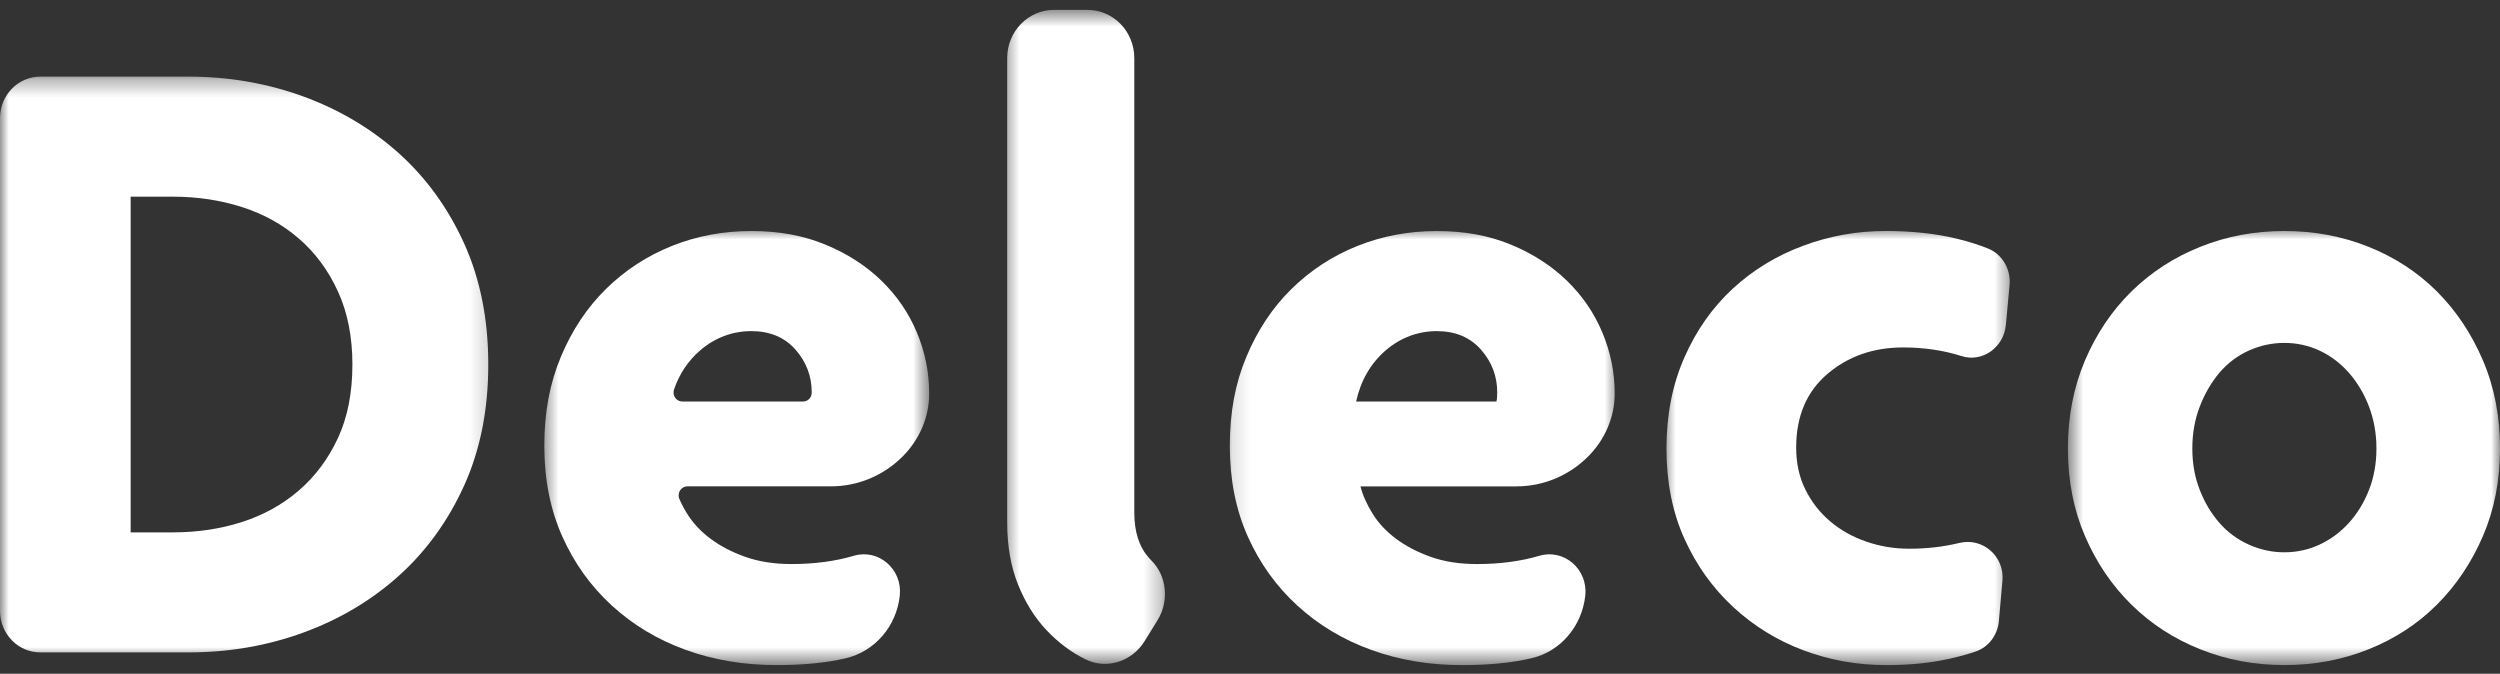 <svg width="141" height="38" viewBox="0 0 141 38" fill="none" xmlns="http://www.w3.org/2000/svg">
<rect x="0" y="0" width="141" height="38" fill="#333333" stroke="none"/>
<mask id="mask0_4059_3654" style="mask-type:luminance" maskUnits="userSpaceOnUse" x="0" y="4" width="28" height="34">
<path d="M0 4.319H27.82V37.105H0V4.319Z" fill="white"/>
</mask>
<g mask="url(#mask0_4059_3654)">
<path d="M27.539 20.56C27.539 23.107 27.086 25.378 26.18 27.38C25.273 29.382 24.044 31.079 22.497 32.472C20.946 33.863 19.151 34.932 17.108 35.678C15.063 36.425 12.905 36.795 10.63 36.795H2.275C1.018 36.795 0 35.748 0 34.454V6.663C0 5.37 1.018 4.321 2.275 4.321H10.63C12.905 4.321 15.063 4.696 17.108 5.441C19.151 6.189 20.948 7.258 22.497 8.646C24.044 10.039 25.273 11.736 26.18 13.737C27.086 15.74 27.539 18.012 27.539 20.557V20.56ZM19.876 20.56C19.876 19.002 19.604 17.625 19.06 16.437C18.517 15.249 17.783 14.258 16.861 13.46C15.938 12.661 14.867 12.067 13.646 11.677C12.426 11.288 11.125 11.092 9.741 11.092H7.369V30.026H9.741C11.125 30.026 12.428 29.833 13.646 29.441C14.864 29.051 15.936 28.456 16.861 27.658C17.783 26.861 18.517 25.876 19.06 24.707C19.604 23.535 19.876 22.154 19.876 20.56Z" fill="white"/>
</g>
<mask id="mask1_4059_3654" style="mask-type:luminance" maskUnits="userSpaceOnUse" x="30" y="12" width="23" height="26">
<path d="M30.55 12.857H52.407V37.441H30.55V12.857Z" fill="white"/>
</mask>
<g mask="url(#mask1_4059_3654)">
<path d="M52.406 22.189C52.406 22.189 52.406 22.205 52.406 22.213C52.405 23.535 51.85 24.793 50.933 25.72C49.849 26.818 48.392 27.43 46.871 27.43H38.772C38.416 27.43 38.171 27.807 38.316 28.142C38.437 28.42 38.584 28.701 38.761 28.985C39.091 29.512 39.528 29.976 40.072 30.384C40.615 30.792 41.267 31.133 42.024 31.403C42.782 31.675 43.654 31.812 44.643 31.812C45.929 31.812 47.091 31.657 48.129 31.353L48.16 31.345C49.55 30.934 50.903 32.102 50.748 33.585V33.593C50.565 35.324 49.334 36.749 47.683 37.131C46.578 37.385 45.285 37.512 43.801 37.512C41.955 37.512 40.242 37.223 38.661 36.648C37.079 36.073 35.693 35.24 34.508 34.153C33.321 33.068 32.391 31.769 31.715 30.26C31.04 28.751 30.699 27.046 30.699 25.145C30.699 23.244 31.011 21.601 31.64 20.108C32.266 18.615 33.115 17.341 34.187 16.288C35.258 15.238 36.495 14.43 37.895 13.871C39.296 13.311 40.788 13.03 42.37 13.03C43.951 13.03 45.31 13.284 46.547 13.794C47.783 14.303 48.837 14.982 49.712 15.831C50.586 16.679 51.253 17.654 51.714 18.758C52.175 19.861 52.406 21.006 52.406 22.194V22.189ZM45.782 22.138C45.782 21.22 45.478 20.417 44.867 19.72C44.258 19.026 43.425 18.675 42.372 18.675C41.319 18.675 40.319 19.042 39.479 19.77C38.808 20.353 38.318 21.086 38.017 21.961C37.901 22.294 38.141 22.645 38.482 22.645H45.295C45.566 22.645 45.782 22.42 45.782 22.143V22.136V22.138Z" fill="white"/>
</g>
<mask id="mask2_4059_3654" style="mask-type:luminance" maskUnits="userSpaceOnUse" x="56" y="0" width="10" height="38">
<path d="M56.508 0.557H65.729V37.442H56.508V0.557Z" fill="white"/>
</mask>
<g mask="url(#mask2_4059_3654)">
<path d="M64.546 36.173C63.84 37.314 62.416 37.77 61.231 37.19C61.223 37.187 61.215 37.182 61.208 37.179C60.417 36.788 59.69 36.245 59.031 35.55C58.372 34.855 57.836 34 57.423 32.981C57.011 31.963 56.806 30.793 56.806 29.468V3.275C56.806 1.774 57.988 0.557 59.446 0.557H61.334C62.792 0.557 63.974 1.774 63.974 3.275V28.908C63.974 29.995 64.247 30.841 64.79 31.453C64.842 31.512 64.893 31.568 64.948 31.621C65.823 32.504 65.944 33.914 65.285 34.98L64.546 36.176V36.173Z" fill="white"/>
</g>
<mask id="mask3_4059_3654" style="mask-type:luminance" maskUnits="userSpaceOnUse" x="69" y="12" width="23" height="26">
<path d="M69.142 12.858H91.341V37.443H69.142V12.858Z" fill="white"/>
</mask>
<g mask="url(#mask3_4059_3654)">
<path d="M91.068 22.19C91.068 22.19 91.068 22.206 91.068 22.214C91.067 23.536 90.511 24.794 89.595 25.721C88.51 26.819 87.054 27.431 85.533 27.431H76.729C76.861 27.941 77.093 28.457 77.423 28.986C77.752 29.513 78.19 29.977 78.734 30.385C79.277 30.793 79.928 31.134 80.686 31.404C81.444 31.677 82.316 31.813 83.305 31.813C84.591 31.813 85.753 31.658 86.791 31.354L86.821 31.346C88.212 30.935 89.564 32.103 89.41 33.586C89.23 35.309 88.019 36.742 86.379 37.124C86.368 37.124 86.355 37.129 86.345 37.132C85.239 37.386 83.947 37.513 82.463 37.513C80.617 37.513 78.904 37.224 77.323 36.649C75.741 36.074 74.355 35.241 73.17 34.154C71.983 33.069 71.053 31.77 70.376 30.261C69.701 28.752 69.361 27.047 69.361 25.146C69.361 23.245 69.673 21.602 70.302 20.109C70.927 18.616 71.777 17.342 72.848 16.289C73.92 15.239 75.156 14.431 76.557 13.872C77.958 13.312 79.449 13.031 81.031 13.031C82.612 13.031 83.972 13.285 85.209 13.794C86.445 14.304 87.499 14.983 88.374 15.832C89.247 16.68 89.914 17.655 90.375 18.759C90.837 19.862 91.068 21.007 91.068 22.195V22.19ZM84.444 22.139C84.444 21.221 84.14 20.418 83.529 19.721C82.919 19.027 82.087 18.676 81.034 18.676C79.98 18.676 78.981 19.043 78.142 19.771C77.302 20.501 76.748 21.46 76.485 22.646H84.395C84.428 22.545 84.444 22.375 84.444 22.137V22.139Z" fill="white"/>
</g>
<mask id="mask4_4059_3654" style="mask-type:luminance" maskUnits="userSpaceOnUse" x="93" y="12" width="21" height="26">
<path d="M93.732 12.857H113.541V37.442H93.732V12.857Z" fill="white"/>
</mask>
<g mask="url(#mask4_4059_3654)">
<path d="M113.127 18.339C113.011 19.596 111.807 20.455 110.635 20.084C109.609 19.757 108.508 19.596 107.334 19.596C105.652 19.596 104.227 20.098 103.058 21.097C101.888 22.099 101.304 23.481 101.304 25.243C101.304 26.126 101.476 26.915 101.824 27.611C102.168 28.306 102.63 28.902 103.209 29.393C103.787 29.887 104.462 30.268 105.237 30.539C106.011 30.811 106.826 30.948 107.684 30.948C108.672 30.948 109.602 30.841 110.478 30.629C110.486 30.629 110.496 30.623 110.504 30.623C111.821 30.301 113.063 31.372 112.937 32.758L112.737 35.026C112.668 35.813 112.159 36.495 111.431 36.744C110.975 36.9 110.478 37.038 109.934 37.158C108.863 37.394 107.686 37.513 106.398 37.513C104.75 37.513 103.184 37.231 101.7 36.672C100.217 36.113 98.899 35.298 97.745 34.229C96.591 33.161 95.675 31.88 95.002 30.387C94.327 28.894 93.989 27.198 93.989 25.296C93.989 23.395 94.327 21.682 95.002 20.155C95.675 18.627 96.583 17.339 97.721 16.286C98.86 15.236 100.175 14.428 101.678 13.869C103.176 13.308 104.734 13.028 106.349 13.028C107.833 13.028 109.167 13.174 110.354 13.46C110.98 13.611 111.566 13.794 112.109 14.009C112.922 14.33 113.421 15.181 113.34 16.074L113.131 18.339H113.127Z" fill="white"/>
</g>
<mask id="mask5_4059_3654" style="mask-type:luminance" maskUnits="userSpaceOnUse" x="116" y="12" width="26" height="26">
<path d="M116.613 12.858H141.001V37.443H116.613V12.858Z" fill="white"/>
</mask>
<g mask="url(#mask5_4059_3654)">
<path d="M141.002 25.295C141.002 27.093 140.681 28.739 140.039 30.232C139.395 31.725 138.529 33.017 137.443 34.101C136.356 35.188 135.071 36.026 133.588 36.62C132.104 37.214 130.522 37.511 128.84 37.511C127.159 37.511 125.576 37.214 124.094 36.62C122.609 36.026 121.317 35.188 120.212 34.101C119.108 33.017 118.234 31.725 117.592 30.232C116.948 28.739 116.629 27.096 116.629 25.295C116.629 23.495 116.952 21.842 117.592 20.332C118.236 18.823 119.108 17.524 120.212 16.439C121.317 15.355 122.609 14.514 124.094 13.921C125.576 13.326 127.159 13.029 128.84 13.029C130.522 13.029 132.104 13.326 133.588 13.921C135.071 14.514 136.356 15.355 137.443 16.439C138.529 17.527 139.395 18.823 140.039 20.332C140.684 21.842 141.002 23.495 141.002 25.295ZM134.031 25.295C134.031 24.446 133.888 23.659 133.61 22.927C133.33 22.198 132.951 21.562 132.472 21.018C131.993 20.478 131.441 20.061 130.817 19.772C130.19 19.482 129.531 19.34 128.837 19.34C128.145 19.34 127.486 19.482 126.846 19.767C126.207 20.051 125.639 20.478 125.18 21.018C124.721 21.559 124.349 22.198 124.068 22.927C123.786 23.657 123.647 24.446 123.647 25.295C123.647 26.143 123.786 26.924 124.068 27.636C124.345 28.35 124.719 28.968 125.18 29.496C125.64 30.023 126.195 30.428 126.836 30.718C127.48 31.007 128.147 31.15 128.837 31.15C129.528 31.15 130.19 31.007 130.817 30.718C131.441 30.428 131.993 30.023 132.472 29.496C132.949 28.97 133.33 28.35 133.61 27.636C133.89 26.924 134.031 26.143 134.031 25.295Z" fill="white"/>
</g>
</svg>

